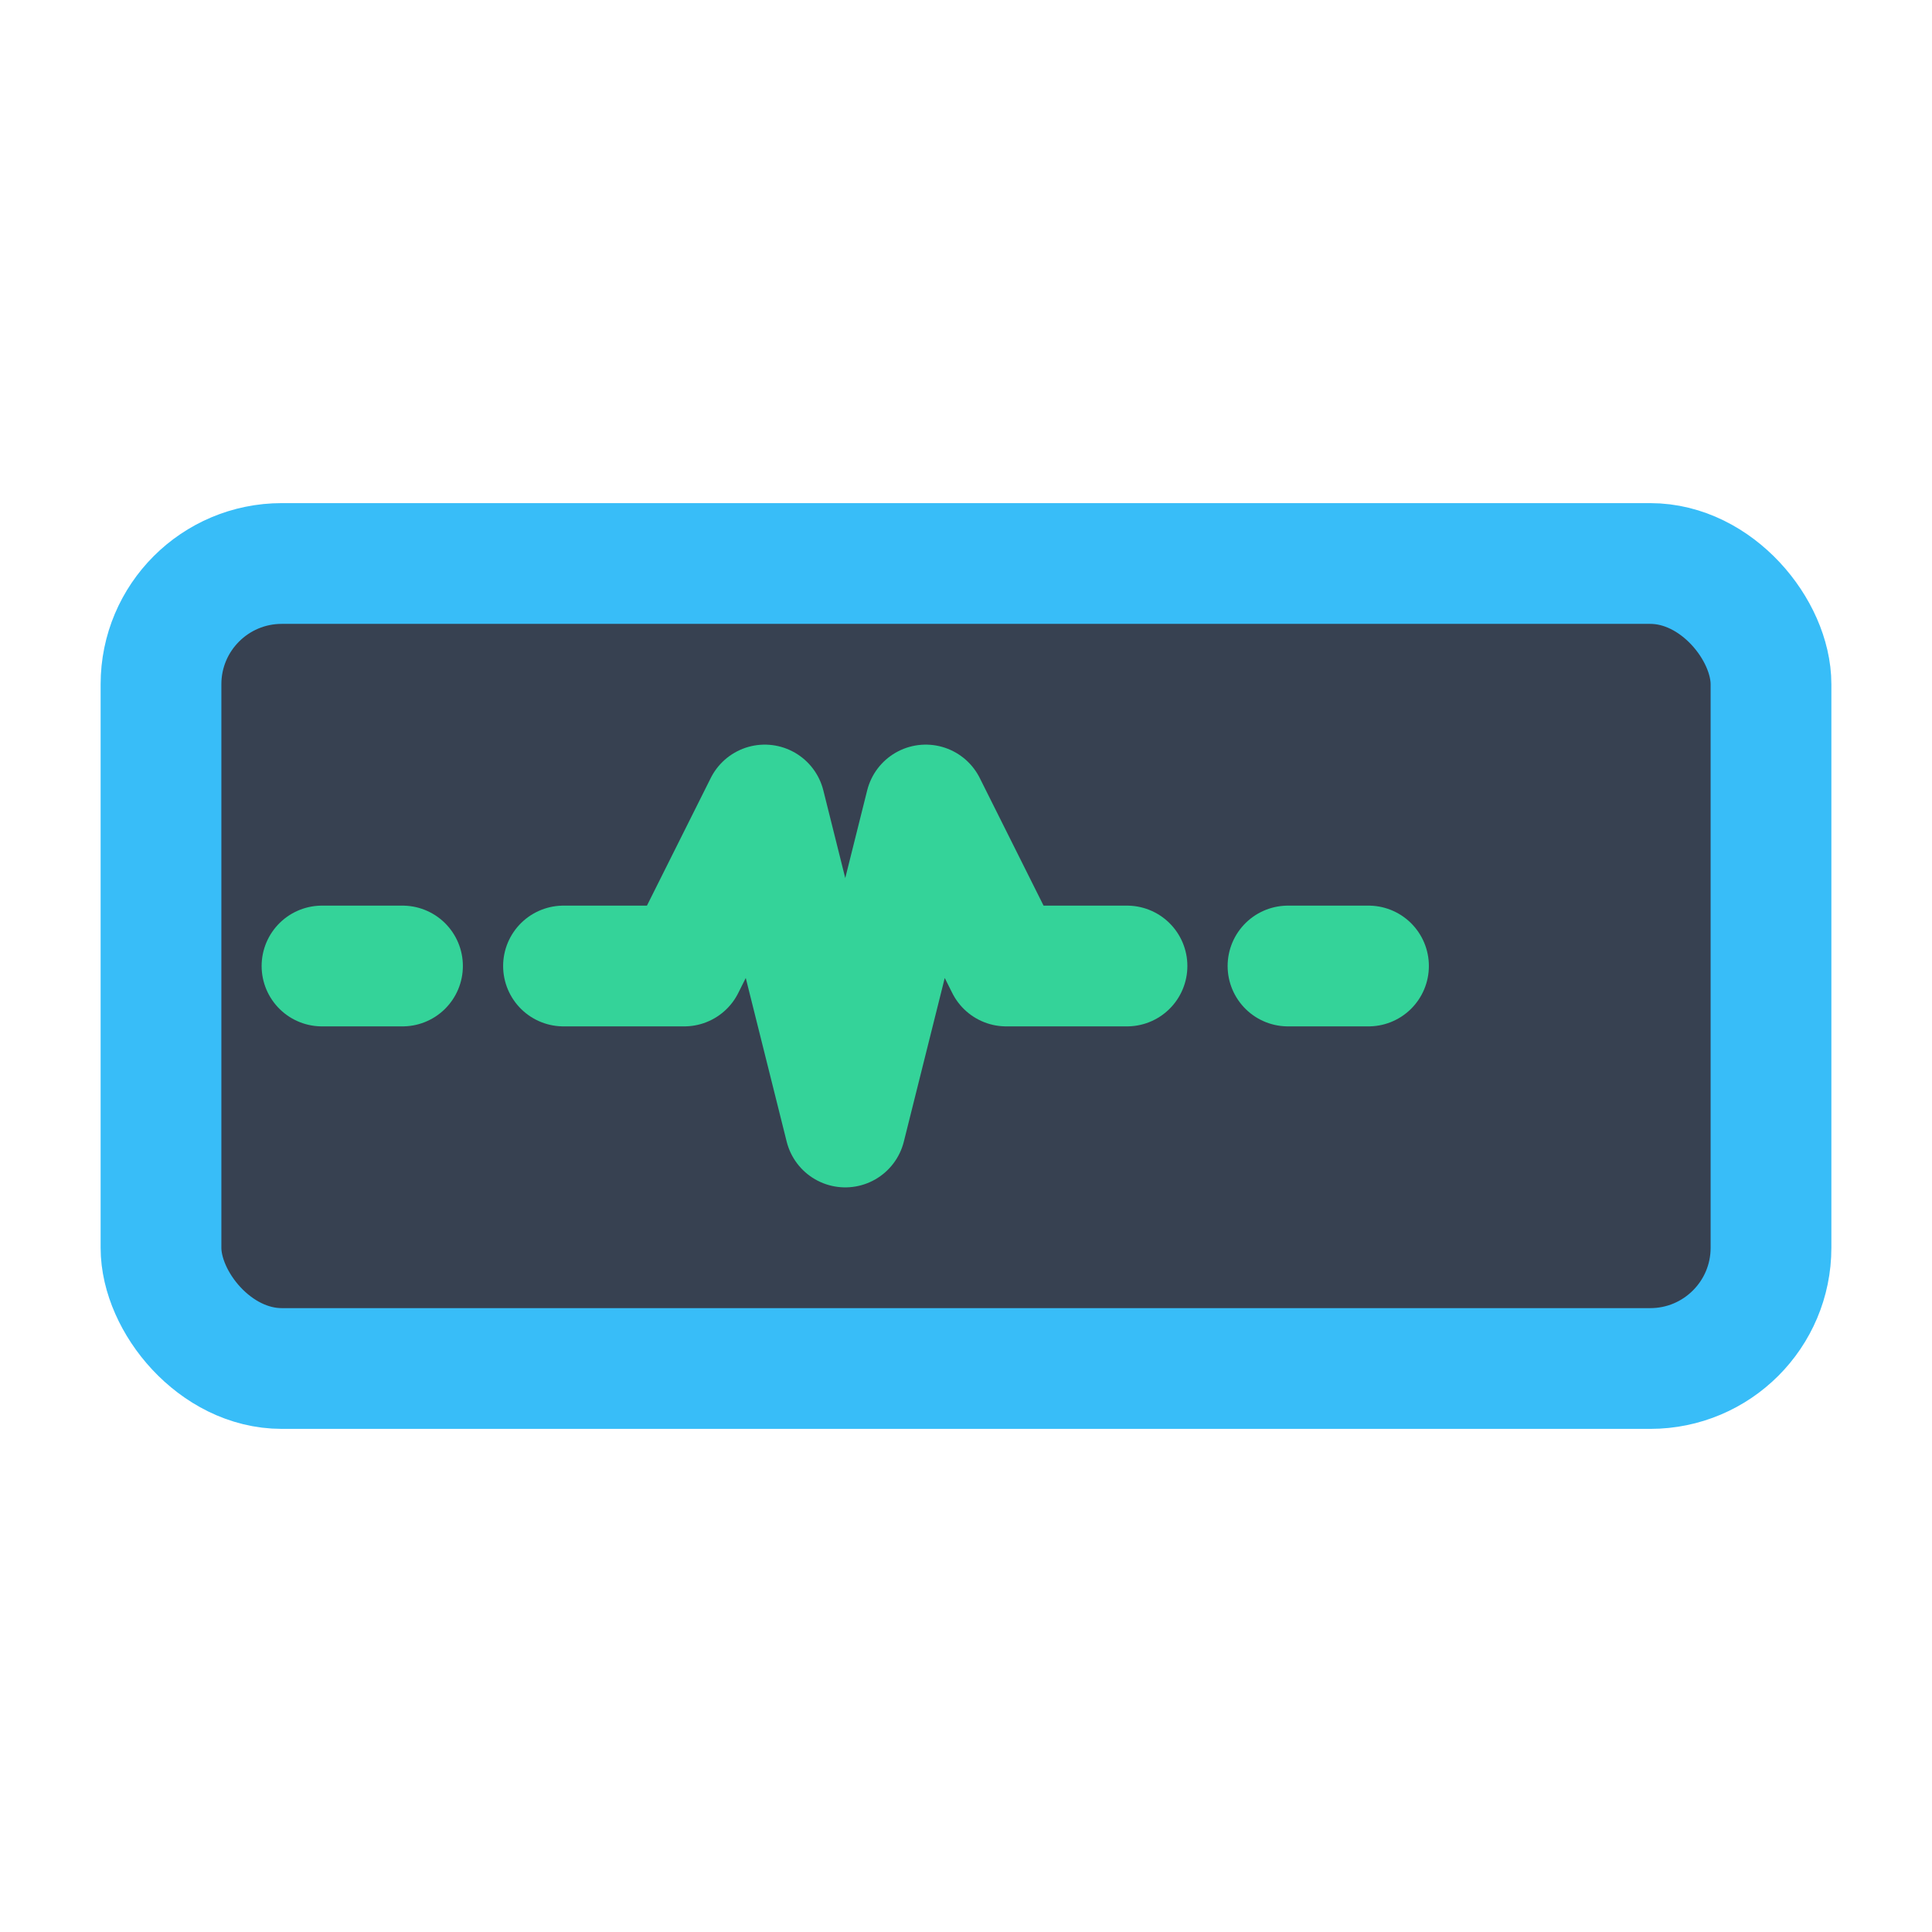<svg xmlns="http://www.w3.org/2000/svg" width="64" height="64" viewBox="0 0 24 24" fill="none" stroke="currentColor" stroke-width="1.5" stroke-linecap="round" stroke-linejoin="round">
    <rect x="2" y="7" width="20" height="10" rx="1.5" ry="1.5" fill="#374151" stroke="#38bdf8"/>
    <path stroke="#34d399" d="M7 12h1.5l1-2 1 4 1-4 1 2H14"/>
    <path stroke="#34d399" d="M17 12h-1m-11 0h-1"/>
</svg>
